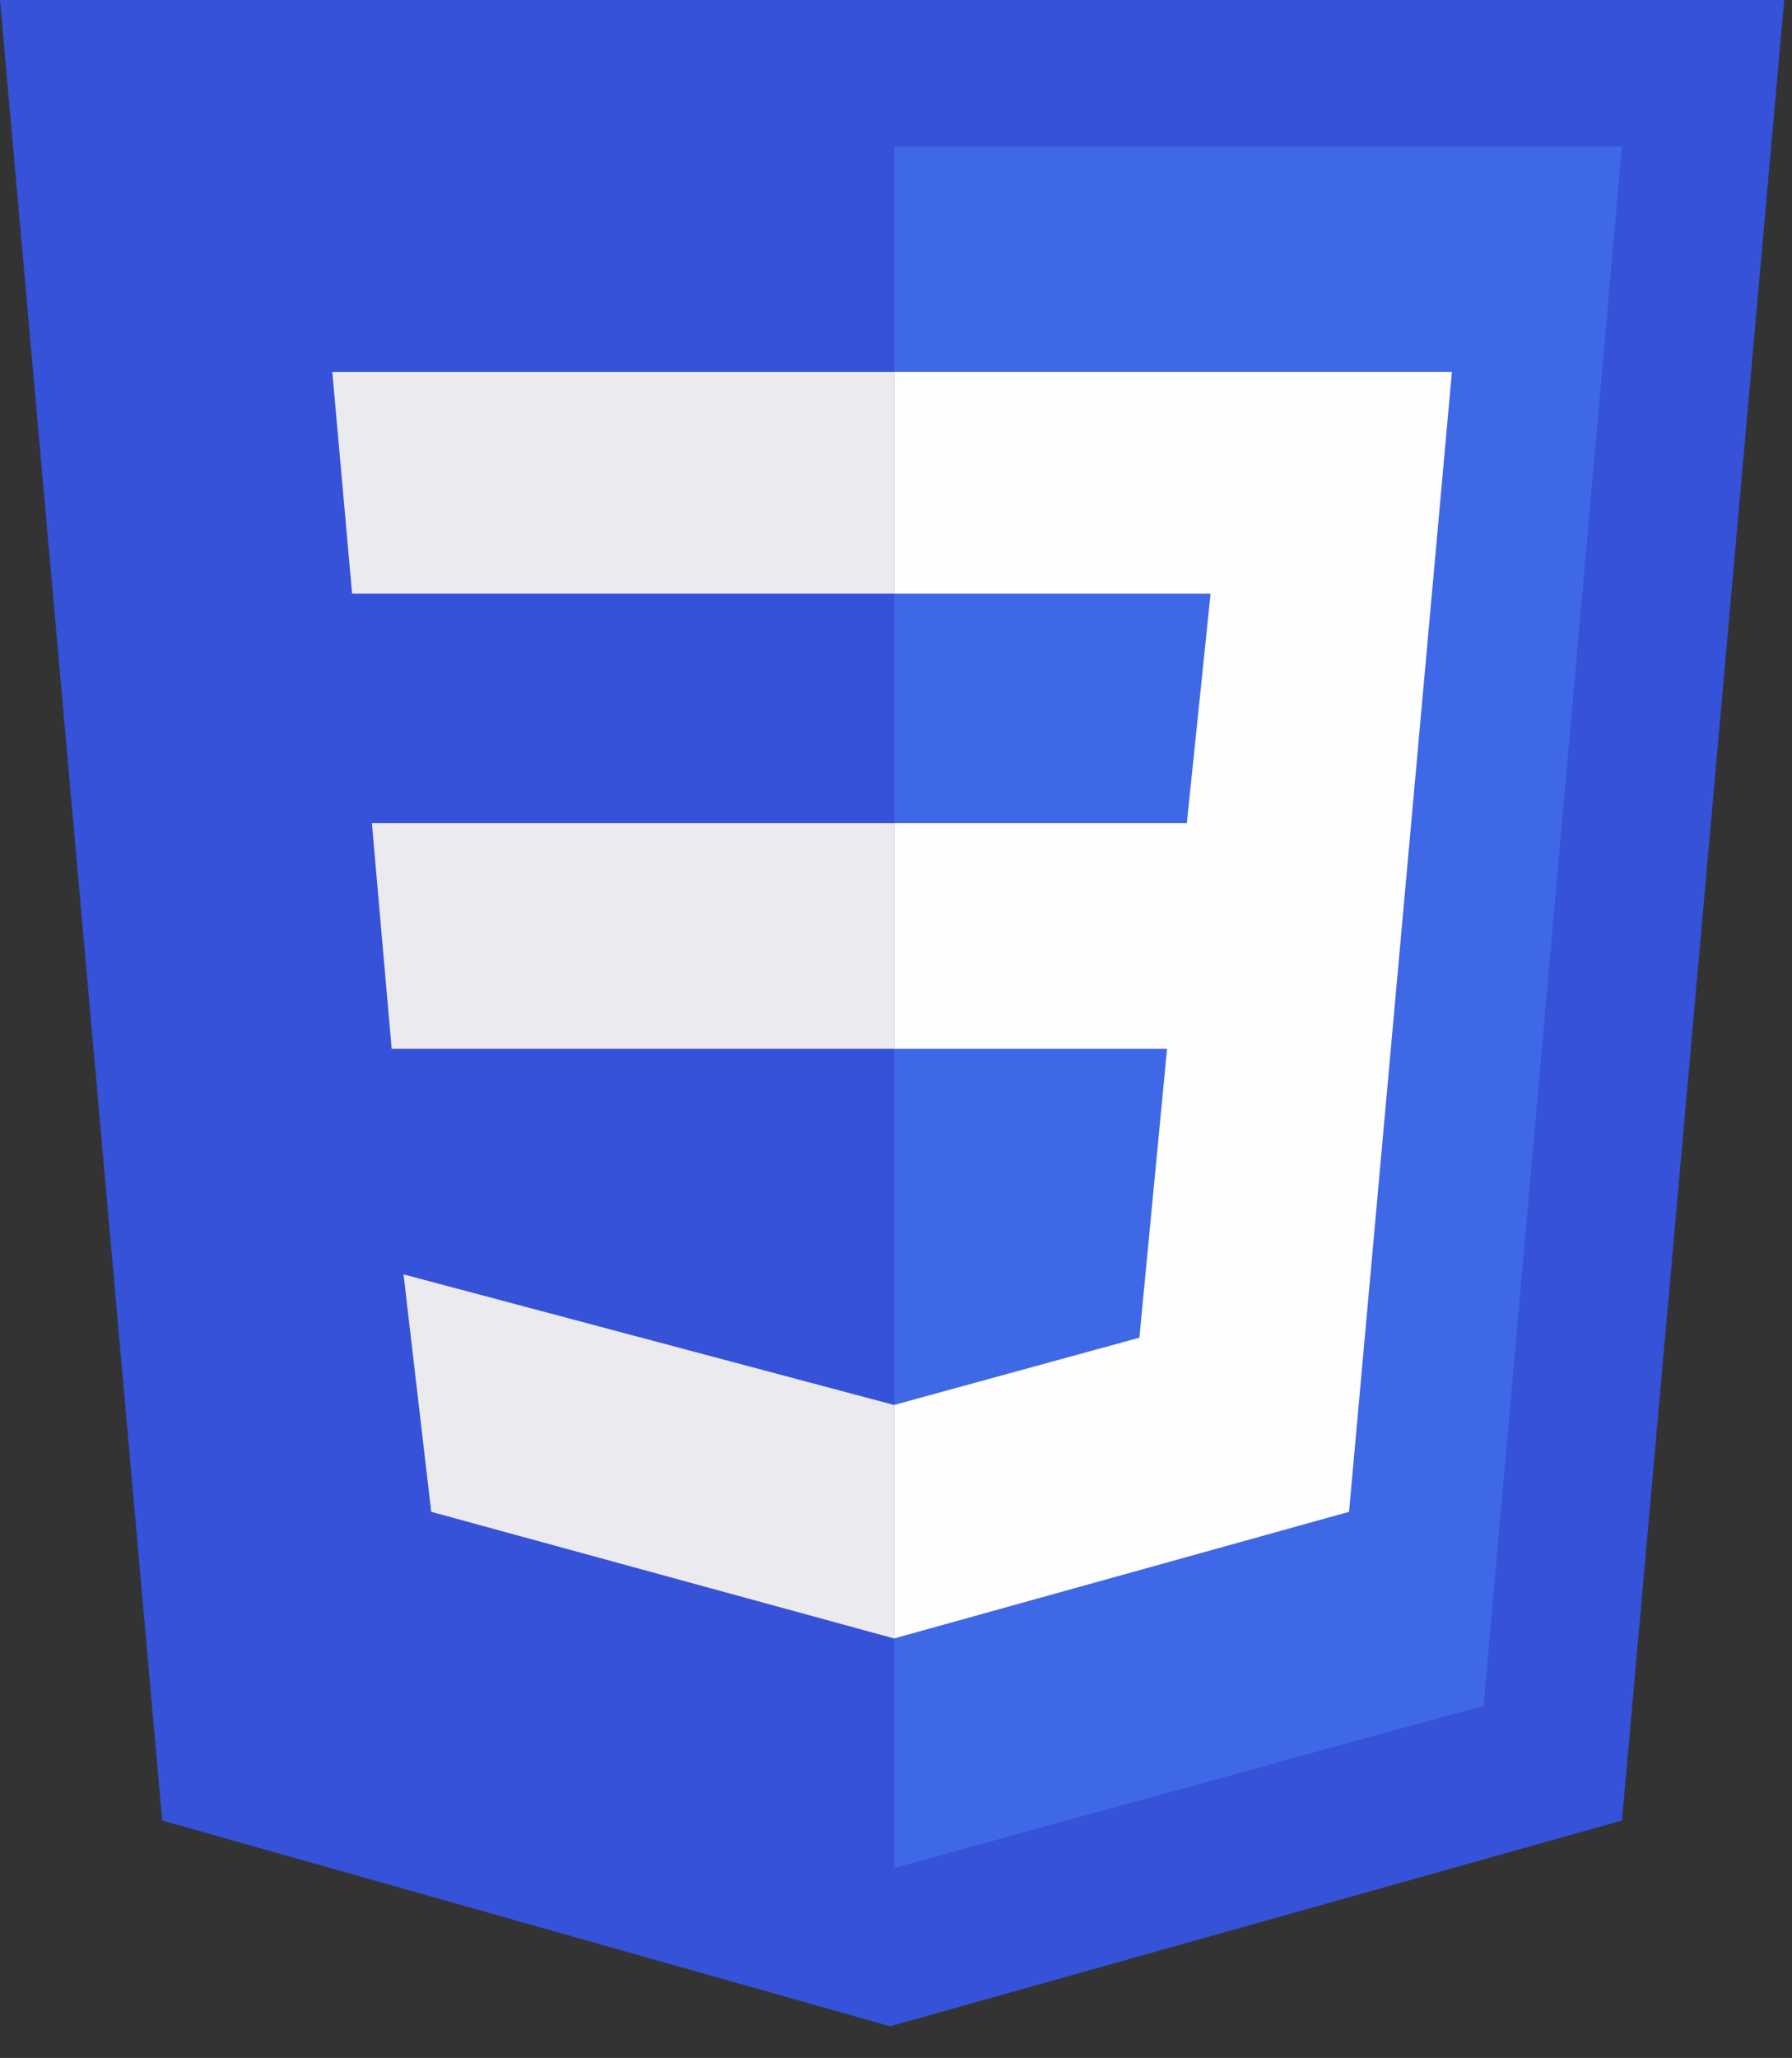 <svg width="223" height="256" viewBox="0 0 223 256" fill="none" xmlns="http://www.w3.org/2000/svg">
<rect x="0" y="0" width="223" height="256" fill="#333333" stroke="none"/>
<g clip-path="url(#clip0_2403_1472)">
<path d="M20.185 226.462L0 0H222.031L201.846 226.462L110.769 252.062" fill="#3552D9"/>
<path d="M111.262 232.369L184.616 212.185L201.846 18.215H111.262" fill="#3F68E7"/>
<path d="M111.261 102.4H46.277L48.738 130.461H111.261V102.4ZM111.261 46.277H41.353L43.815 73.846H111.261V46.277ZM111.261 174.769L50.215 158.523L53.661 188.061L111.261 203.815V174.769Z" fill="#EBEAEF"/>
<path d="M111.262 130.461H145.231L141.785 166.4L111.262 174.769V203.815L167.877 188.061L180.677 46.277H111.262V73.846H150.646L147.692 102.4H111.262V130.461Z" fill="#FFFEFF"/>
</g>
<defs>
<clipPath id="clip0_2403_1472">
<rect width="222.523" height="256" fill="white"/>
</clipPath>
</defs>
</svg>
